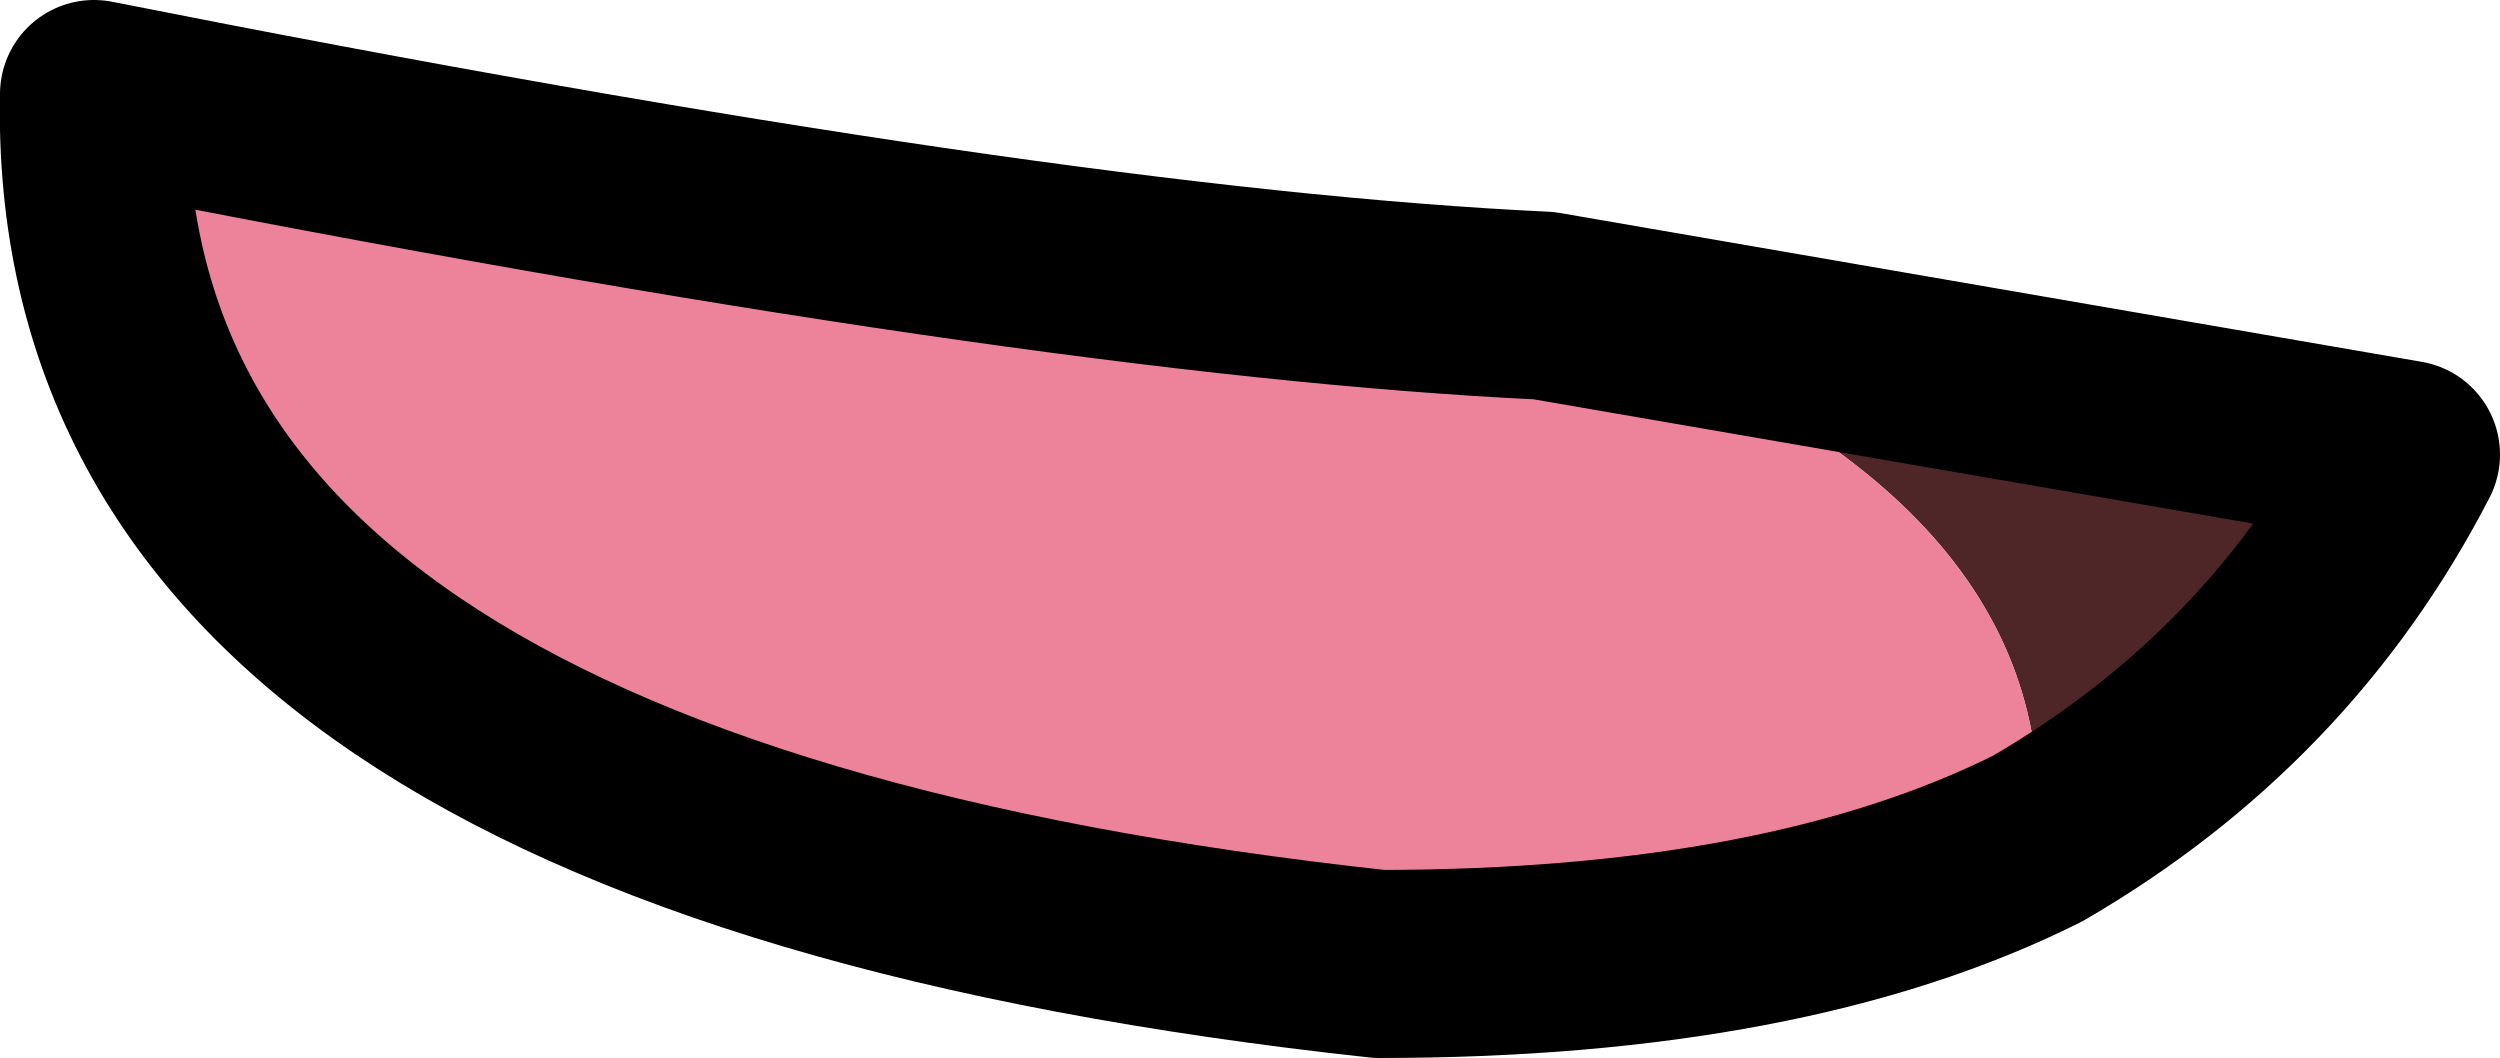 <?xml version="1.0" encoding="UTF-8" standalone="no"?>
<svg xmlns:xlink="http://www.w3.org/1999/xlink" height="6.75px" width="15.95px" xmlns="http://www.w3.org/2000/svg">
  <g transform="matrix(1.0, 0.0, 0.0, 1.0, 9.6, 4.65)">
    <path d="M0.25 -2.7 L5.75 -1.75 Q4.95 -0.2 3.4 0.7 3.55 -1.55 0.25 -2.7" fill="#4f2628" fill-rule="evenodd" stroke="none"/>
    <path d="M0.25 -2.7 Q3.55 -1.55 3.4 0.7 1.8 1.5 -0.8 1.5 -9.1 0.6 -9.0 -4.05 -2.95 -2.85 0.25 -2.7" fill="#ec839a" fill-rule="evenodd" stroke="none"/>
    <path d="M3.4 0.7 Q4.95 -0.2 5.75 -1.75 L0.25 -2.7 Q-2.95 -2.85 -9.0 -4.05 -9.1 0.6 -0.8 1.5 1.8 1.5 3.4 0.7 Z" fill="none" stroke="#000000" stroke-linecap="round" stroke-linejoin="round" stroke-width="1.2"/>
  </g>
</svg>
